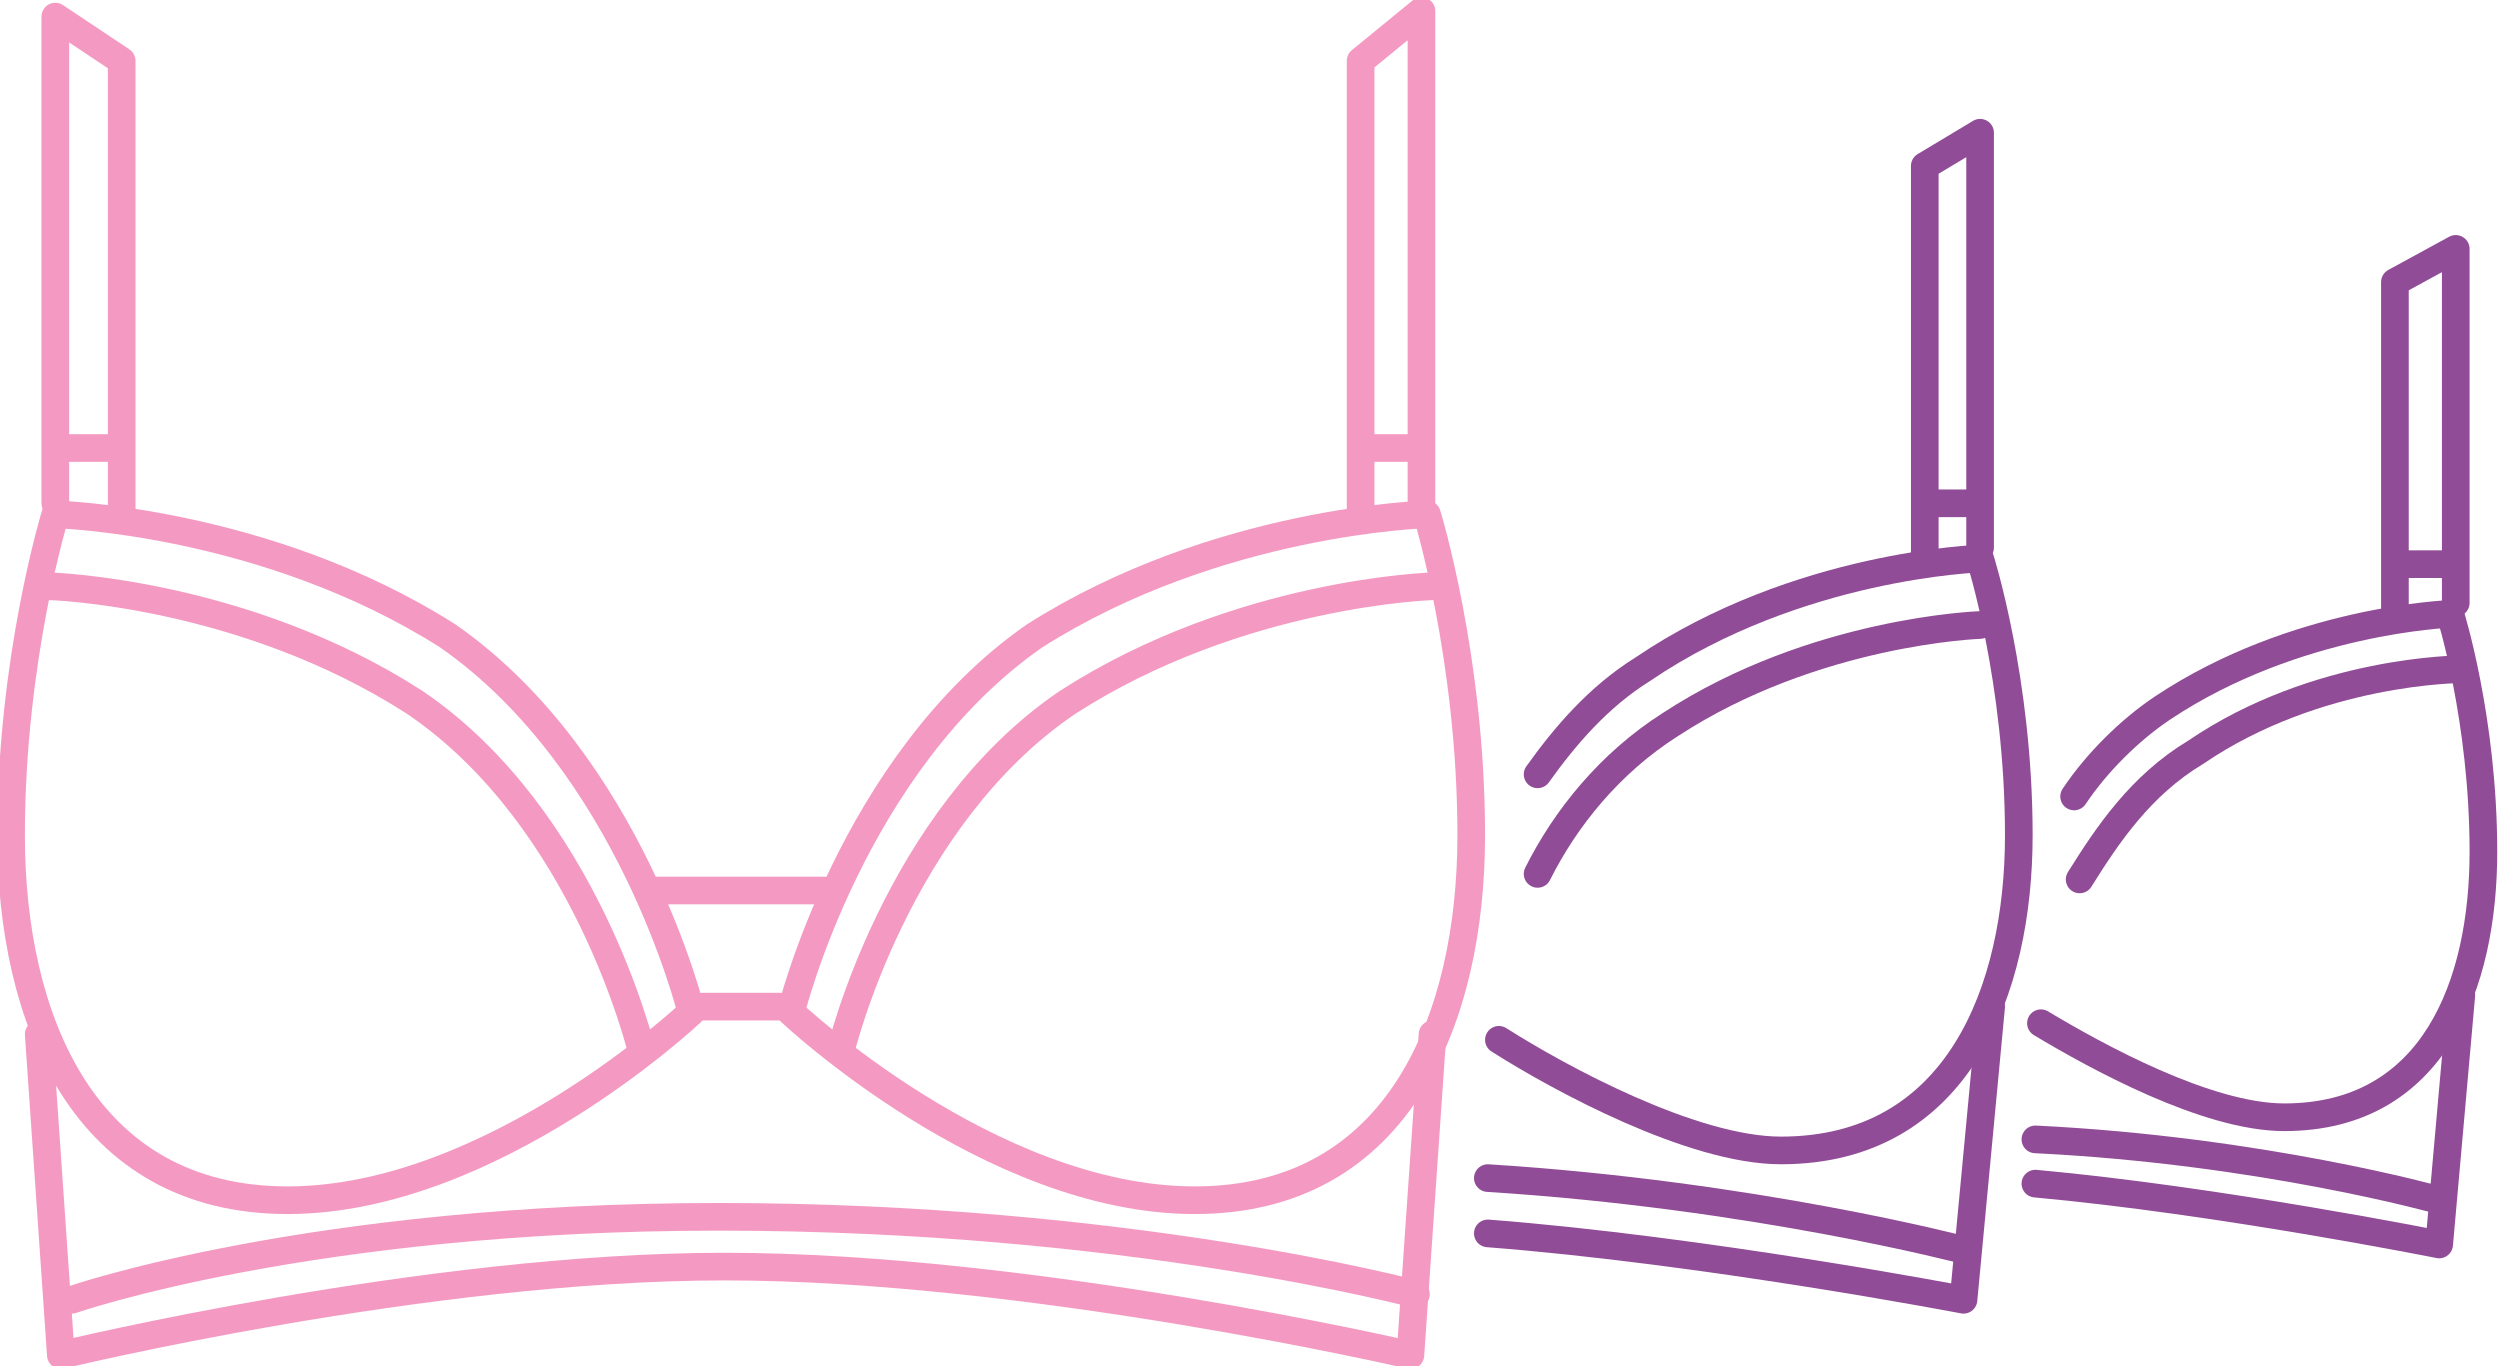 <svg xmlns="http://www.w3.org/2000/svg" xmlns:xlink="http://www.w3.org/1999/xlink" viewBox="0 0 45.2 24.7"><style>.st0,.st1{clip-path:url(#SVGID_2_);fill:none;stroke:#f49ac2;stroke-width:.5;stroke-linecap:round;stroke-linejoin:round;stroke-miterlimit:10}.st1{stroke:#914c97}</style><defs><path id="SVGID_1_" d="M0 0h45.2v24.7H0z"/></defs><clipPath id="SVGID_2_"><use xlink:href="#SVGID_1_" overflow="visible"/></clipPath><path class="st0" d="M25.8 9.3s.8 2.6.8 5.8c0 3.3-1.3 6.6-5 6.6s-7.3-3.4-7.3-3.4 1.1-4.5 4.4-6.8c3.3-2.1 7.1-2.2 7.1-2.2z"/><path class="st0" d="M15.2 19s1-4.2 4.1-6.3c3.1-2 6.6-2.1 6.6-2.1M1 9.3s-.8 2.6-.8 5.8c0 3.3 1.3 6.6 5 6.6s7.3-3.4 7.3-3.4-1.1-4.5-4.4-6.8C4.8 9.4 1 9.3 1 9.3z"/><path class="st0" d="M11.6 19s-1-4.2-4.1-6.3c-3.1-2-6.6-2.1-6.6-2.1M14.1 18.2h-1.4M14.9 16.1h-3.1"/><path class="st0" d="M25.9 18.7l-.4 5.8s-6.9-1.6-12.4-1.6c-5.4 0-12 1.6-12 1.6l-.4-5.8"/><path class="st0" d="M25.6 23.4S20.4 22 13 22c-7.4 0-11.7 1.5-11.7 1.5M25.7 9.1V.2l-1.1.9v8.2M25.7 8.1h-.9M1 9.1V.3l1.2.8v8.2M1.1 8.1H2"/><path class="st1" d="M27.8 14c.5-.7 1.1-1.4 1.9-1.9 2.8-1.9 6.1-2 6.1-2s.7 2.2.7 5-1.1 5.7-4.3 5.7c-1.6 0-4-1.3-5.1-2"/><path class="st1" d="M27.8 15.8c.5-1 1.3-2 2.4-2.7 2.6-1.7 5.6-1.8 5.6-1.8M36 18.2l-.5 5.3s-4.7-.9-8.6-1.2M35.5 22.6s-3.8-1-8.6-1.3M35.8 9.9V2.4l-1 .6v7.1M35.7 9.1h-.8M37.5 14.4c.4-.6 1-1.2 1.6-1.6 2.4-1.6 5.2-1.7 5.2-1.7s.6 1.9.6 4.3-.9 4.8-3.6 4.8c-1.4 0-3.4-1.1-4.4-1.7"/><path class="st1" d="M37.6 15.9c.5-.8 1.1-1.7 2.1-2.3 2.2-1.5 4.8-1.5 4.8-1.5M44.5 18l-.4 4.5s-4-.8-7.3-1.1M44.1 21.7s-3.2-.9-7.3-1.1M44.4 10.9V4.5l-1.1.6v6M44.3 10.2h-.9"/></svg>